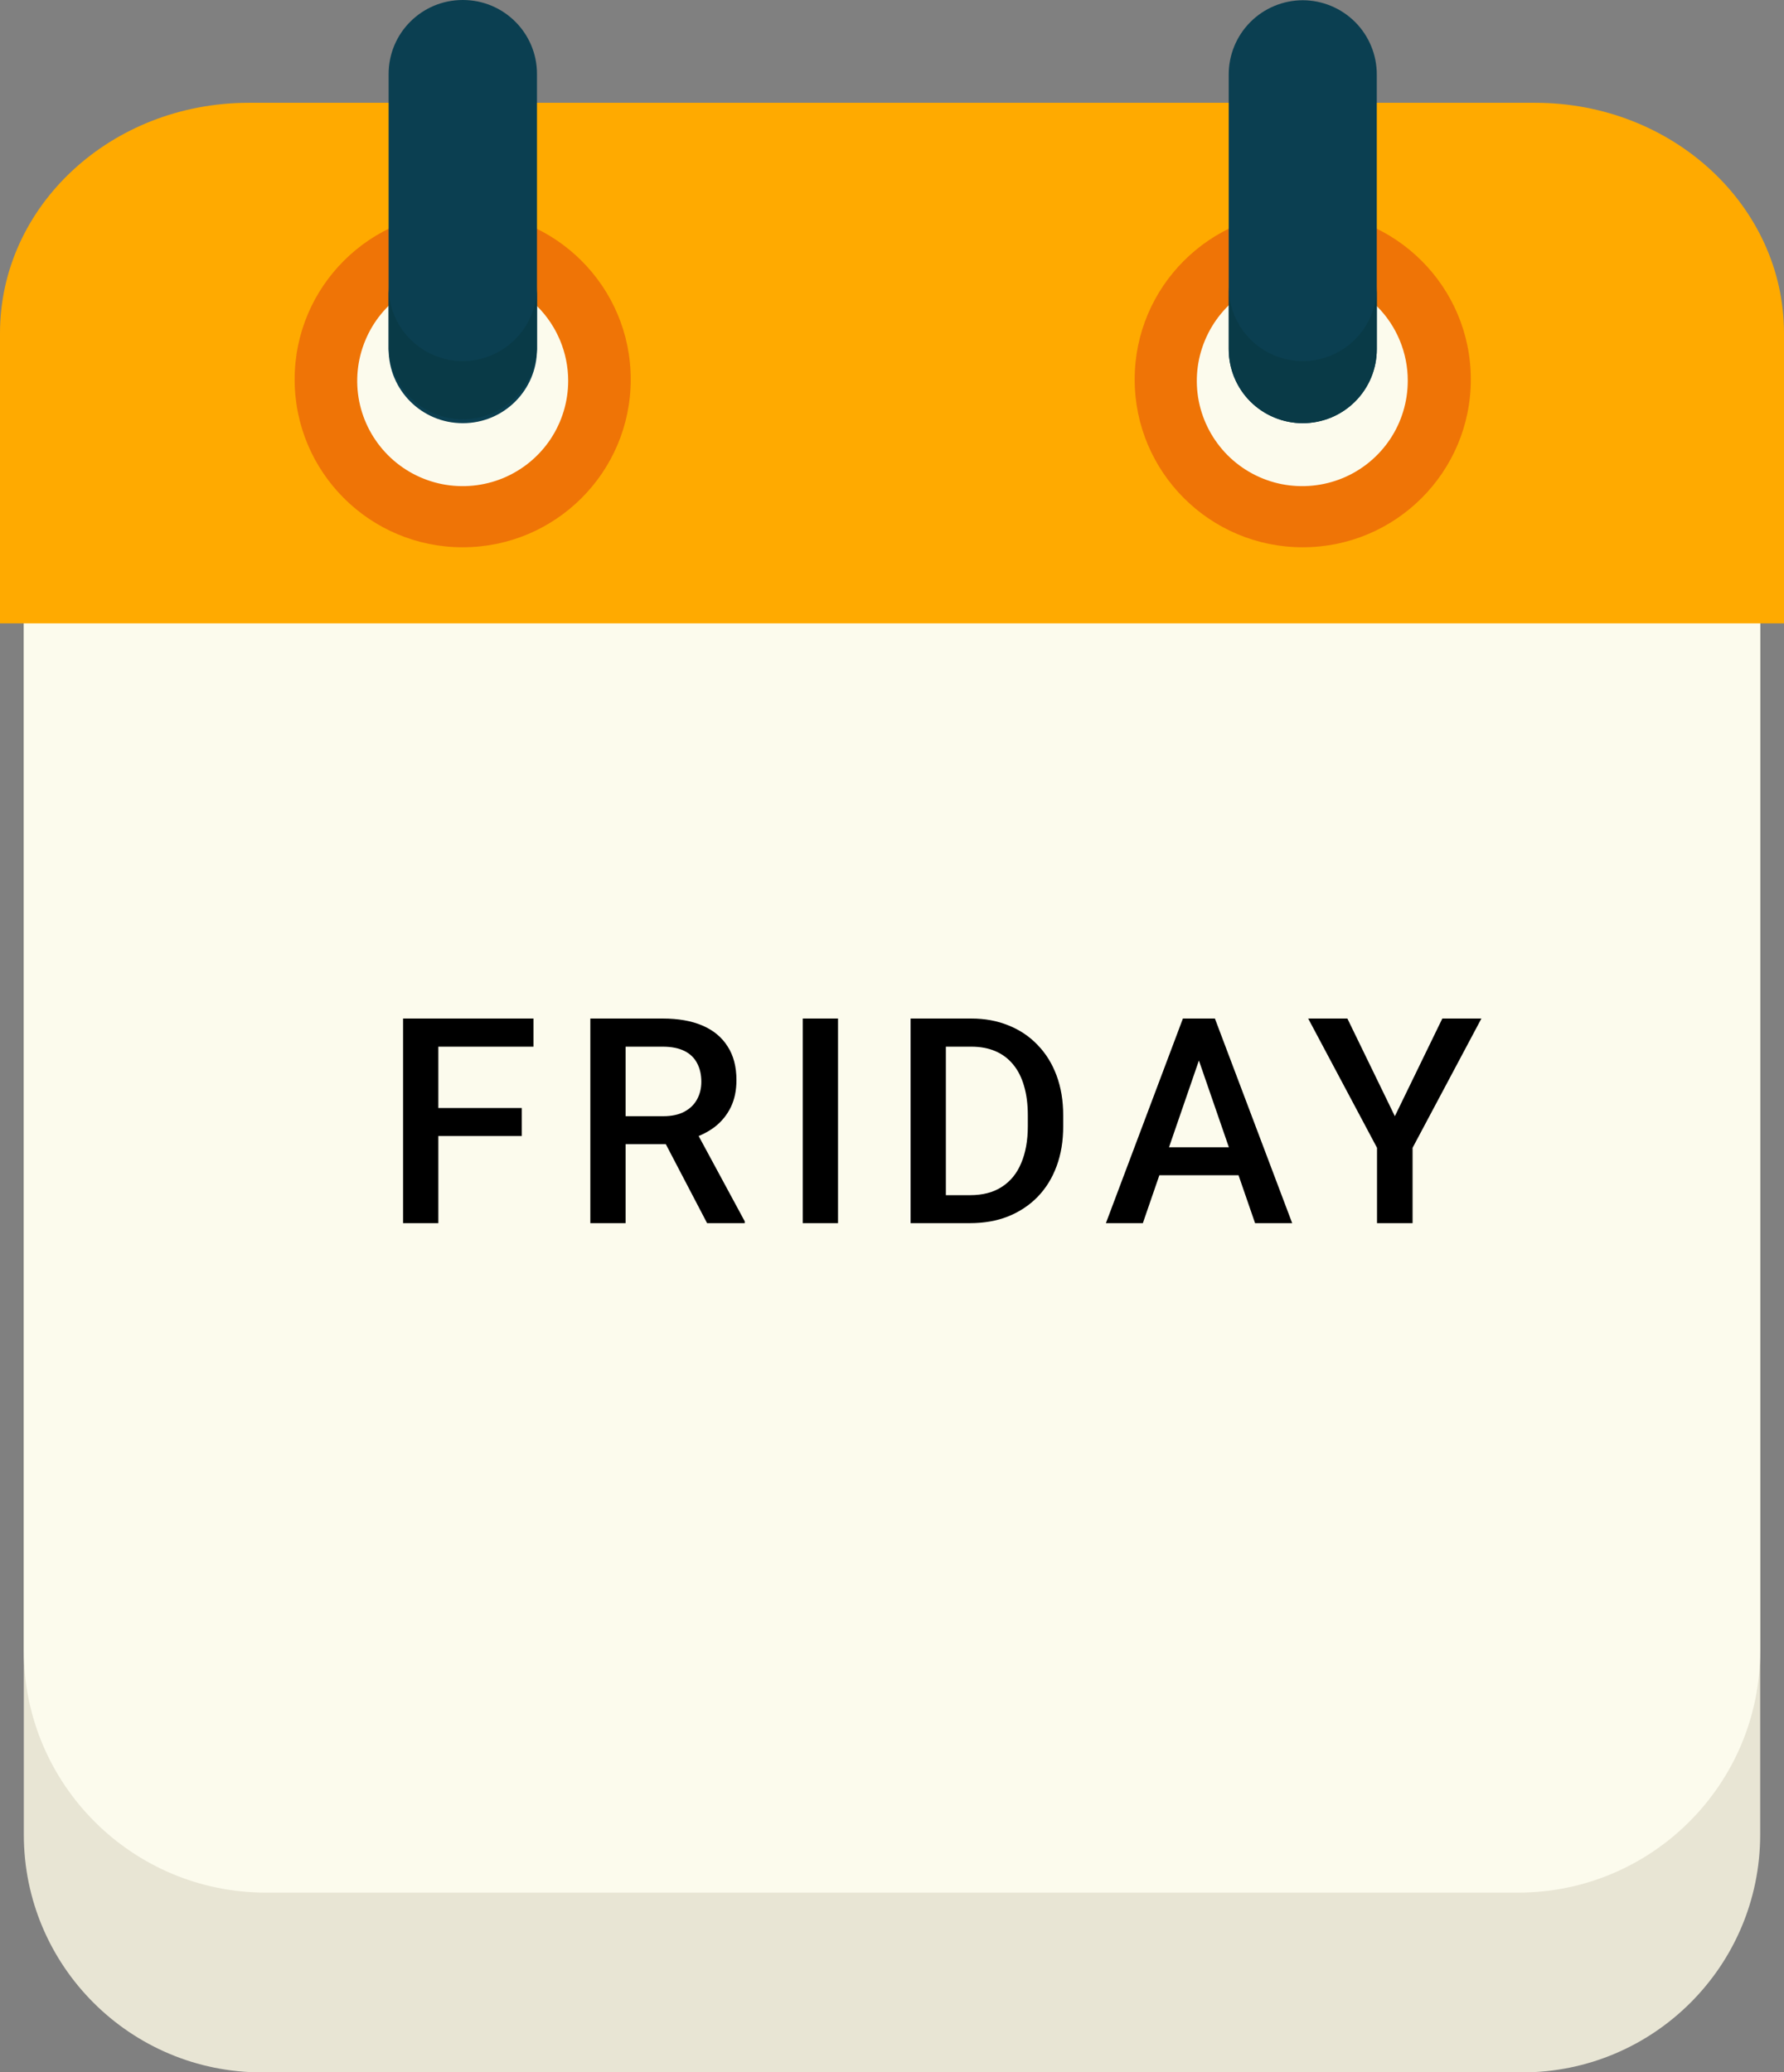 <svg width="31" height="36" viewBox="0 0 31 36" fill="none" xmlns="http://www.w3.org/2000/svg">
<rect x="0" y="0" width="31" height="36" fill="#808080" stroke="none"/>
<g clip-path="url(#clip0_46_296)">
<path d="M26.45 5.041H4.55C2.266 5.041 0.414 6.889 0.414 9.17V31.874C0.414 34.155 2.266 36.004 4.55 36.004H26.45C28.734 36.004 30.586 34.155 30.586 31.874V9.17C30.586 6.889 28.734 5.041 26.45 5.041Z" fill="#E8E5D4"/>
<path d="M26.378 1.918H4.622C2.298 1.918 0.414 3.799 0.414 6.119V28.68C0.414 31 2.298 32.881 4.622 32.881H26.378C28.702 32.881 30.586 31 30.586 28.68V6.119C30.586 3.799 28.702 1.918 26.378 1.918Z" fill="#FCFBED"/>
<path d="M26.677 1.786H4.323C1.932 1.786 0 3.577 0 5.788V10.829H31V5.788C31 3.577 29.064 1.786 26.677 1.786Z" fill="#FFAA00"/>
<path d="M22.637 9.508C24.25 9.508 25.558 8.203 25.558 6.592C25.558 4.982 24.25 3.676 22.637 3.676C21.025 3.676 19.717 4.982 19.717 6.592C19.717 8.203 21.025 9.508 22.637 9.508Z" fill="#EF7406"/>
<path d="M24.462 6.616C24.462 6.978 24.355 7.332 24.153 7.633C23.951 7.934 23.665 8.169 23.33 8.307C22.995 8.445 22.626 8.481 22.27 8.411C21.915 8.34 21.588 8.165 21.332 7.909C21.076 7.652 20.902 7.326 20.831 6.971C20.761 6.615 20.798 6.247 20.938 5.913C21.077 5.579 21.312 5.293 21.614 5.092C21.916 4.892 22.271 4.785 22.634 4.786C22.874 4.786 23.112 4.833 23.334 4.925C23.556 5.017 23.758 5.152 23.928 5.322C24.098 5.492 24.233 5.694 24.324 5.916C24.416 6.138 24.463 6.376 24.462 6.616Z" fill="#FCFBED"/>
<path d="M8.04 9.508C9.653 9.508 10.96 8.203 10.96 6.592C10.96 4.982 9.653 3.676 8.04 3.676C6.427 3.676 5.12 4.982 5.12 6.592C5.12 8.203 6.427 9.508 8.04 9.508Z" fill="#EF7406"/>
<path d="M9.873 6.616C9.873 6.978 9.765 7.332 9.564 7.633C9.362 7.934 9.076 8.168 8.741 8.307C8.406 8.445 8.038 8.481 7.682 8.411C7.327 8.34 7 8.166 6.744 7.91C6.488 7.654 6.313 7.328 6.242 6.973C6.172 6.618 6.208 6.25 6.347 5.916C6.485 5.581 6.72 5.295 7.022 5.094C7.323 4.893 7.677 4.786 8.04 4.786C8.526 4.786 8.992 4.979 9.336 5.322C9.679 5.665 9.873 6.131 9.873 6.616Z" fill="#FCFBED"/>
<path d="M8.044 0H8.04C7.329 0 6.753 0.575 6.753 1.285V6.067C6.753 6.777 7.329 7.352 8.04 7.352H8.044C8.755 7.352 9.331 6.777 9.331 6.067V1.285C9.331 0.575 8.755 0 8.044 0Z" fill="#0B3F51"/>
<path d="M8.04 6.274C7.698 6.273 7.371 6.137 7.13 5.895C6.888 5.653 6.753 5.326 6.753 4.985V6.067C6.771 6.396 6.915 6.705 7.155 6.932C7.394 7.158 7.712 7.284 8.042 7.284C8.372 7.284 8.689 7.158 8.929 6.932C9.169 6.705 9.312 6.396 9.331 6.067V4.985C9.33 5.326 9.193 5.654 8.951 5.895C8.71 6.137 8.382 6.273 8.04 6.274Z" fill="#093A47"/>
<path d="M22.637 7.352C22.296 7.352 21.969 7.217 21.727 6.976C21.486 6.735 21.351 6.408 21.351 6.067V1.293C21.351 0.952 21.486 0.625 21.727 0.383C21.968 0.141 22.296 0.005 22.637 0.004C22.979 0.005 23.306 0.141 23.548 0.383C23.789 0.625 23.924 0.952 23.924 1.293V6.067C23.924 6.408 23.789 6.735 23.547 6.976C23.306 7.217 22.979 7.352 22.637 7.352Z" fill="#0B3F51"/>
<path d="M22.637 6.274C22.296 6.273 21.968 6.137 21.727 5.895C21.486 5.653 21.351 5.326 21.351 4.985V6.067C21.351 6.408 21.486 6.735 21.727 6.976C21.969 7.217 22.296 7.352 22.637 7.352C22.979 7.352 23.306 7.217 23.547 6.976C23.789 6.735 23.924 6.408 23.924 6.067V4.985C23.924 5.326 23.789 5.653 23.548 5.895C23.306 6.137 22.979 6.273 22.637 6.274Z" fill="#093A47"/>
<path d="M7.617 17.695V21.25H7.004V17.695H7.617ZM9.067 19.25V19.736H7.461V19.25H9.067ZM9.27 17.695V18.184H7.461V17.695H9.27ZM10.258 17.695H11.515C11.786 17.695 12.016 17.736 12.206 17.817C12.397 17.899 12.542 18.019 12.643 18.179C12.746 18.337 12.797 18.532 12.797 18.765C12.797 18.942 12.765 19.098 12.7 19.233C12.634 19.369 12.542 19.482 12.424 19.575C12.305 19.666 12.163 19.737 11.999 19.788L11.813 19.878H10.683L10.678 19.392H11.525C11.672 19.392 11.794 19.366 11.891 19.314C11.989 19.262 12.062 19.191 12.111 19.102C12.162 19.01 12.187 18.908 12.187 18.794C12.187 18.67 12.162 18.563 12.114 18.472C12.066 18.379 11.993 18.308 11.894 18.259C11.794 18.209 11.668 18.184 11.515 18.184H10.871V21.25H10.258V17.695ZM12.287 21.25L11.452 19.653L12.094 19.651L12.941 21.218V21.25H12.287ZM14.562 17.695V21.25H13.949V17.695H14.562ZM16.856 21.25H16.097L16.102 20.764H16.856C17.076 20.764 17.26 20.716 17.408 20.62C17.558 20.524 17.67 20.387 17.745 20.207C17.821 20.029 17.86 19.815 17.86 19.568V19.375C17.86 19.183 17.838 19.013 17.794 18.865C17.751 18.717 17.688 18.592 17.603 18.491C17.52 18.39 17.418 18.314 17.296 18.262C17.175 18.21 17.036 18.184 16.878 18.184H16.082V17.695H16.878C17.114 17.695 17.33 17.735 17.525 17.815C17.721 17.893 17.889 18.006 18.03 18.154C18.174 18.302 18.284 18.48 18.36 18.686C18.437 18.893 18.475 19.124 18.475 19.38V19.568C18.475 19.823 18.437 20.055 18.36 20.261C18.284 20.468 18.174 20.645 18.03 20.794C17.887 20.94 17.716 21.053 17.518 21.133C17.321 21.211 17.1 21.25 16.856 21.25ZM16.436 17.695V21.25H15.823V17.695H16.436ZM20.921 18.169L19.859 21.25H19.217L20.555 17.695H20.965L20.921 18.169ZM21.809 21.25L20.745 18.169L20.698 17.695H21.111L22.454 21.25H21.809ZM21.758 19.932V20.418H19.825V19.932H21.758ZM23.413 17.695L24.238 19.392L25.063 17.695H25.742L24.546 19.941V21.25H23.928V19.941L22.732 17.695H23.413Z" fill="black"/>
</g>
<defs>
<clipPath id="clip0_46_296">
<rect width="31" height="36" fill="white"/>
</clipPath>
</defs>
</svg>
